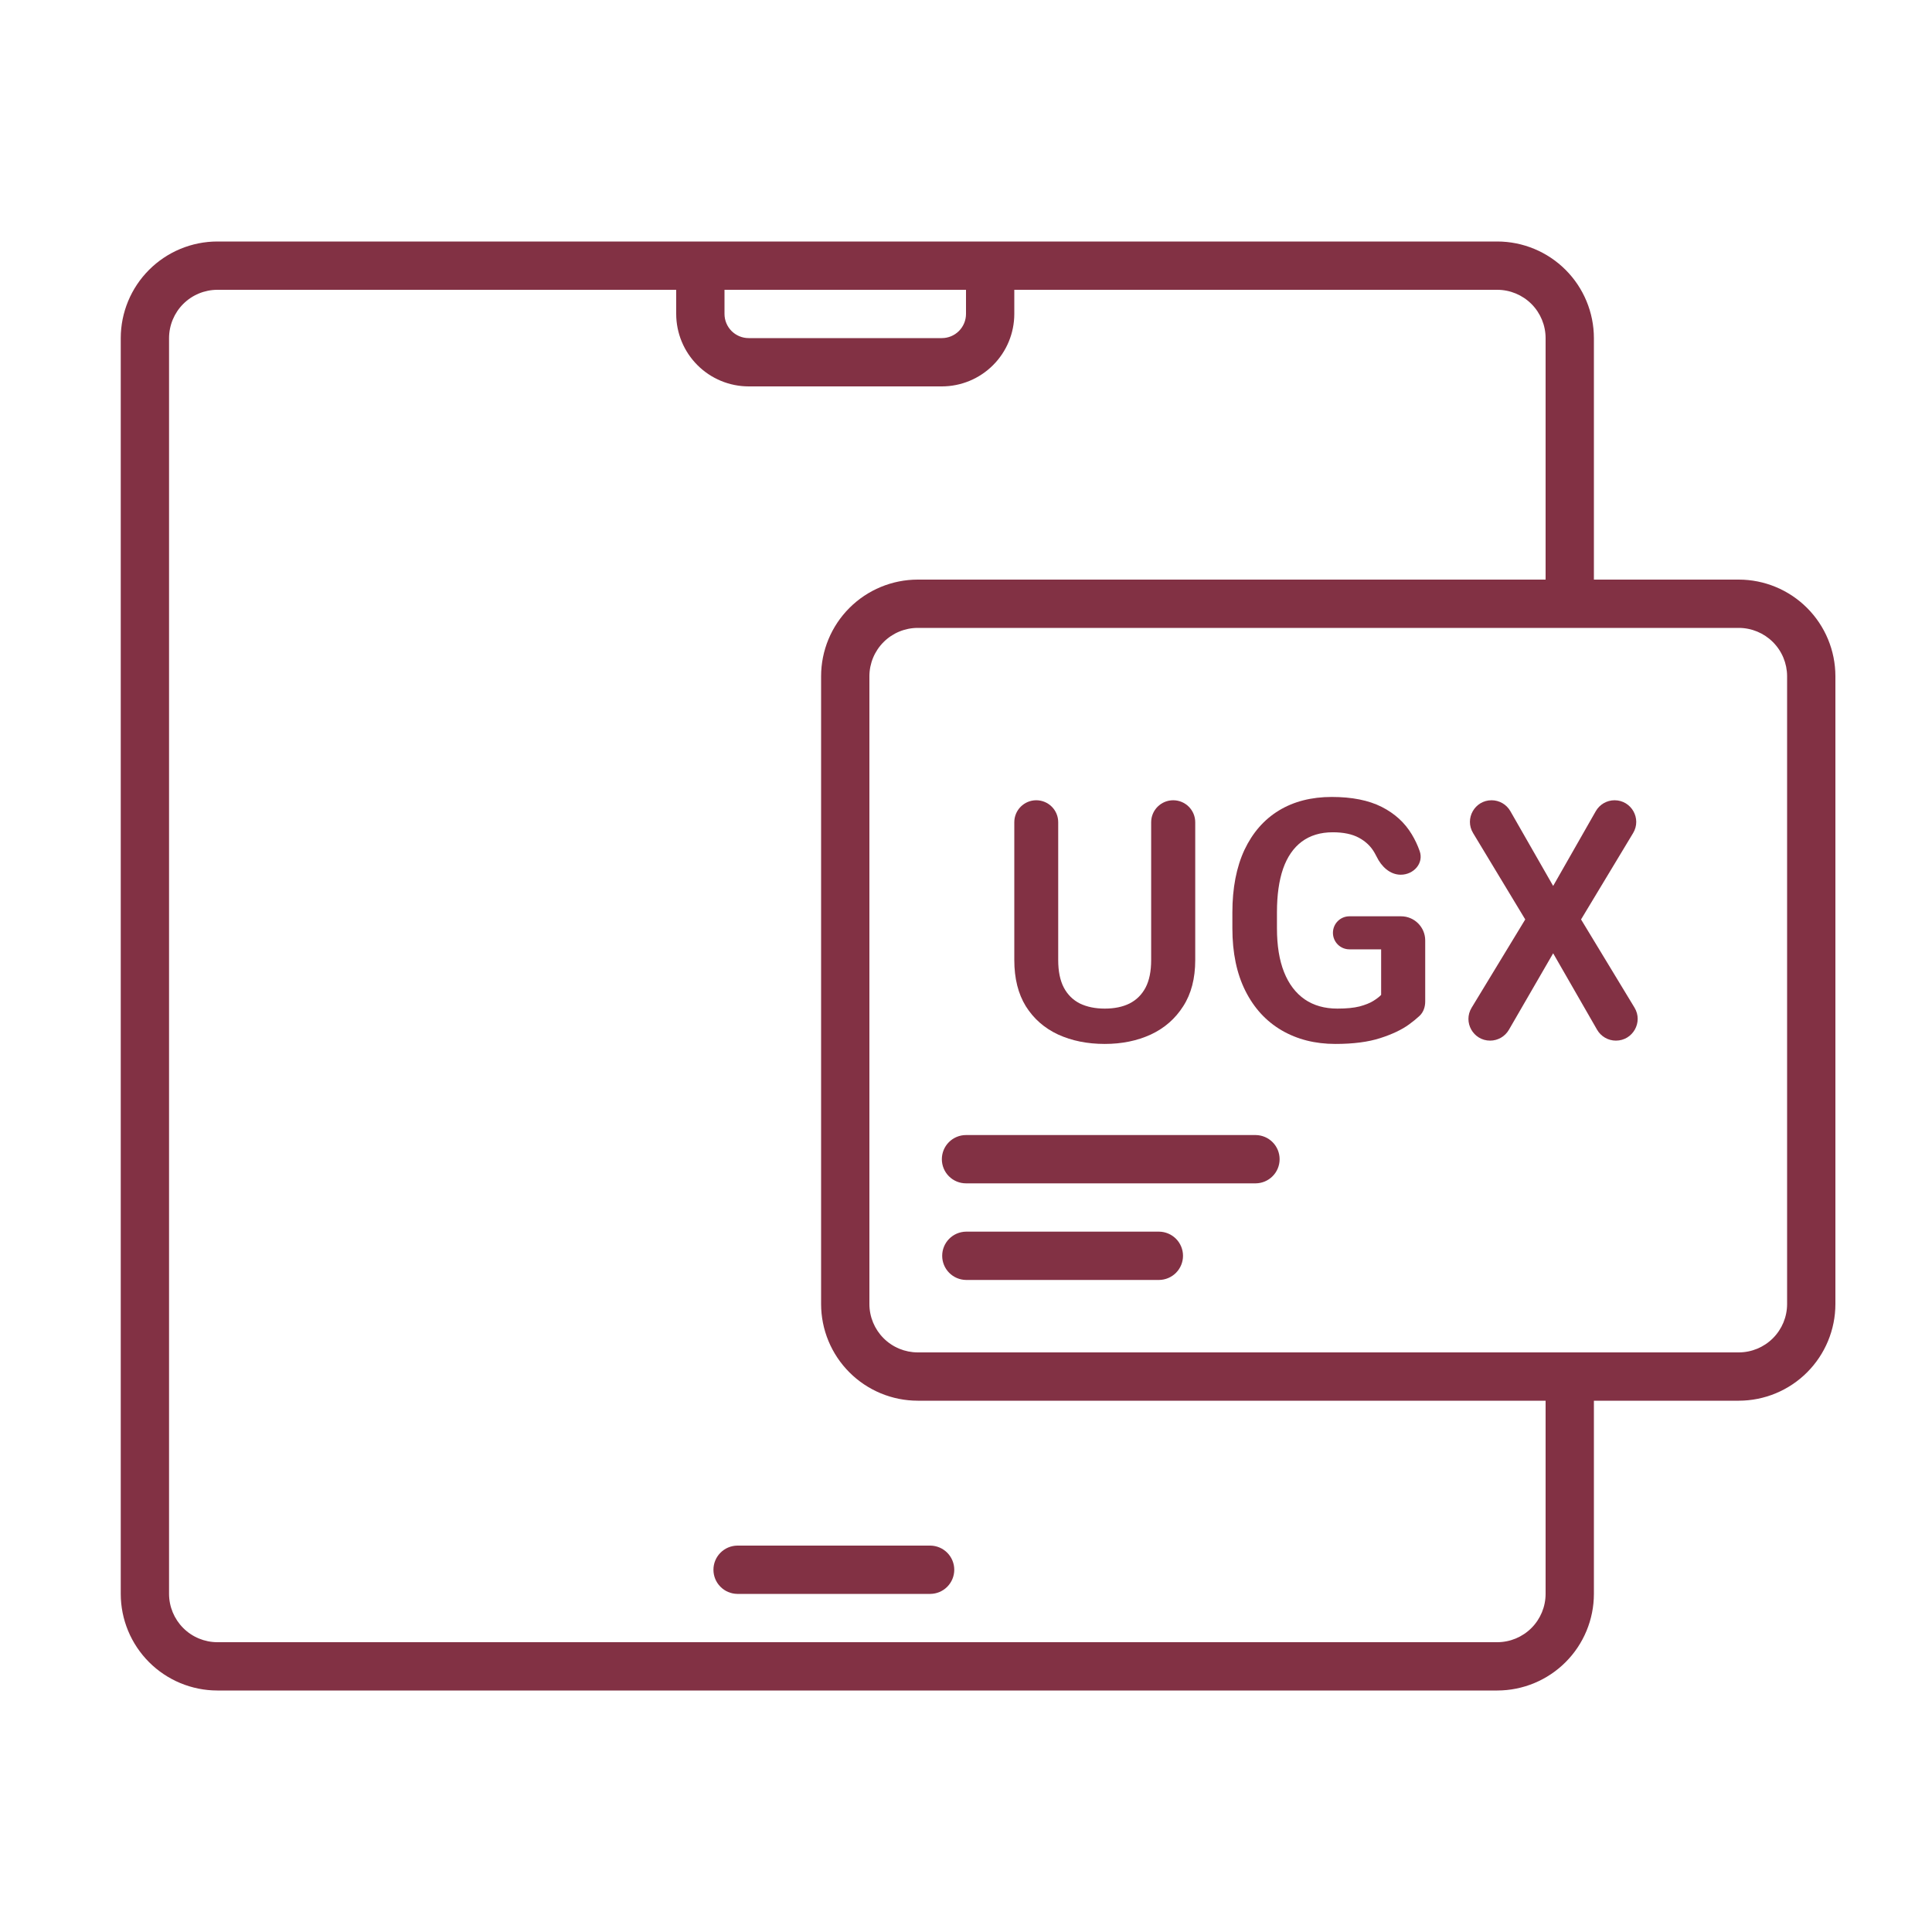 <svg width="80" height="80" viewBox="0 0 80 80" fill="none" xmlns="http://www.w3.org/2000/svg">
<path d="M72 24H66V14C65.999 12.94 65.577 11.923 64.827 11.173C64.077 10.423 63.06 10.001 62 10H9C7.939 10.001 6.923 10.423 6.173 11.173C5.423 11.923 5.001 12.94 5 14V66C5.001 67.061 5.423 68.077 6.173 68.827C6.923 69.577 7.939 69.999 9 70H62C63.06 69.999 64.077 69.577 64.827 68.827C65.577 68.077 65.999 67.061 66 66V58H72C73.061 57.999 74.077 57.577 74.827 56.827C75.577 56.077 75.999 55.06 76 54V28C75.999 26.939 75.577 25.923 74.827 25.173C74.077 24.423 73.061 24.001 72 24ZM40 12V13C40 13.265 39.894 13.519 39.707 13.707C39.519 13.894 39.265 14 39 14H31C30.735 14 30.481 13.894 30.293 13.707C30.106 13.519 30 13.265 30 13V12H40ZM64 66C63.999 66.53 63.788 67.038 63.413 67.413C63.038 67.788 62.53 67.999 62 68H9C8.47 67.999 7.961 67.788 7.587 67.413C7.212 67.038 7.001 66.53 7 66V14C7.001 13.47 7.212 12.961 7.587 12.586C7.961 12.212 8.47 12.001 9 12H28V13C28.001 13.795 28.317 14.558 28.88 15.12C29.442 15.683 30.205 15.999 31 16H39C39.795 15.999 40.558 15.683 41.12 15.12C41.683 14.558 41.999 13.795 42 13V12H62C62.53 12.001 63.038 12.212 63.413 12.586C63.788 12.961 63.999 13.47 64 14V24H38C36.94 24.001 35.923 24.423 35.173 25.173C34.423 25.923 34.001 26.939 34 28V54C34.001 55.06 34.423 56.077 35.173 56.827C35.923 57.577 36.94 57.999 38 58H64V66ZM74 54C73.999 54.53 73.788 55.038 73.413 55.413C73.038 55.788 72.53 55.999 72 56H38C37.47 55.999 36.962 55.788 36.587 55.413C36.212 55.038 36.001 54.53 36 54V28C36.001 27.47 36.212 26.962 36.587 26.587C36.962 26.212 37.47 26.001 38 26H72C72.53 26.001 73.038 26.212 73.413 26.587C73.788 26.962 73.999 27.47 74 28V54Z" fill="#823144"/>
<path d="M52 47H40C39.735 47 39.48 47.105 39.293 47.293C39.105 47.48 39 47.735 39 48C39 48.265 39.105 48.52 39.293 48.707C39.48 48.895 39.735 49 40 49H52C52.263 48.996 52.514 48.889 52.698 48.702C52.883 48.515 52.986 48.263 52.986 48C52.986 47.737 52.883 47.485 52.698 47.298C52.514 47.111 52.263 47.004 52 47Z" fill="#823144"/>
<path d="M48 51H40C39.737 51.004 39.486 51.111 39.302 51.298C39.117 51.485 39.014 51.737 39.014 52C39.014 52.263 39.117 52.515 39.302 52.702C39.486 52.889 39.737 52.996 40 53H48C48.262 52.996 48.513 52.889 48.698 52.702C48.882 52.515 48.986 52.263 48.986 52C48.986 51.737 48.882 51.485 48.698 51.298C48.513 51.111 48.262 51.004 48 51Z" fill="#823144"/>
<path d="M30.528 66H38.528C38.791 65.996 39.041 65.889 39.226 65.702C39.41 65.515 39.514 65.263 39.514 65C39.514 64.737 39.41 64.485 39.226 64.298C39.041 64.111 38.791 64.004 38.528 64H30.528C30.265 64.004 30.014 64.111 29.83 64.298C29.645 64.485 29.542 64.737 29.542 65C29.542 65.263 29.645 65.515 29.83 65.702C30.014 65.889 30.265 65.996 30.528 66Z" fill="#823144"/>
<path d="M64.313 36.685L66.078 33.589C66.238 33.309 66.535 33.137 66.856 33.137C67.553 33.137 67.983 33.898 67.624 34.495L65.468 38.072L67.681 41.723C68.045 42.323 67.613 43.09 66.912 43.09C66.589 43.09 66.292 42.918 66.131 42.638L64.313 39.474L62.48 42.642C62.319 42.919 62.023 43.09 61.703 43.09C61.004 43.09 60.573 42.325 60.937 41.727L63.157 38.072L60.997 34.495C60.636 33.898 61.066 33.137 61.763 33.137C62.084 33.137 62.381 33.309 62.54 33.587L64.313 36.685Z" fill="#823144"/>
<path d="M59.015 41.468C59.015 41.69 58.944 41.911 58.781 42.064C58.661 42.177 58.515 42.296 58.345 42.42C58.044 42.639 57.645 42.828 57.149 42.987C56.652 43.147 56.034 43.227 55.296 43.227C54.457 43.227 53.717 43.04 53.074 42.666C52.432 42.292 51.93 41.748 51.57 41.032C51.21 40.317 51.03 39.453 51.03 38.441V37.785C51.03 36.773 51.197 35.91 51.529 35.194C51.867 34.479 52.343 33.934 52.958 33.56C53.573 33.187 54.303 33 55.146 33C55.98 33 56.668 33.137 57.21 33.41C57.752 33.684 58.169 34.064 58.461 34.552C58.591 34.767 58.699 34.996 58.785 35.239C58.965 35.745 58.537 36.22 58.001 36.22C57.555 36.22 57.199 35.879 57.006 35.477C56.978 35.42 56.948 35.364 56.916 35.31C56.766 35.046 56.549 34.839 56.267 34.688C55.989 34.538 55.629 34.463 55.187 34.463C54.676 34.463 54.248 34.593 53.901 34.852C53.56 35.108 53.302 35.481 53.129 35.974C52.96 36.466 52.876 37.065 52.876 37.772V38.441C52.876 39.157 52.974 39.761 53.17 40.253C53.366 40.745 53.651 41.121 54.025 41.381C54.398 41.636 54.849 41.764 55.378 41.764C55.752 41.764 56.057 41.734 56.294 41.675C56.531 41.611 56.72 41.536 56.861 41.449C57.007 41.358 57.117 41.274 57.19 41.196V39.31H55.877C55.499 39.31 55.194 39.004 55.194 38.626C55.194 38.248 55.499 37.942 55.877 37.942H58.015C58.567 37.942 59.015 38.39 59.015 38.942V41.468Z" fill="#823144"/>
<path d="M48.58 33.137C49.084 33.137 49.492 33.545 49.492 34.049V39.754C49.492 40.515 49.326 41.153 48.993 41.668C48.665 42.183 48.219 42.573 47.654 42.837C47.088 43.097 46.453 43.227 45.746 43.227C45.026 43.227 44.381 43.097 43.812 42.837C43.246 42.573 42.802 42.183 42.478 41.668C42.16 41.153 42 40.515 42 39.754V34.046C42 33.544 42.407 33.137 42.909 33.137C43.411 33.137 43.818 33.544 43.818 34.046V39.754C43.818 40.219 43.896 40.599 44.051 40.895C44.206 41.187 44.427 41.406 44.714 41.552C45.006 41.693 45.35 41.764 45.746 41.764C46.147 41.764 46.489 41.693 46.772 41.552C47.059 41.406 47.28 41.187 47.435 40.895C47.59 40.599 47.667 40.219 47.667 39.754V34.049C47.667 33.545 48.076 33.137 48.58 33.137Z" fill="#823144"/>
</svg>
